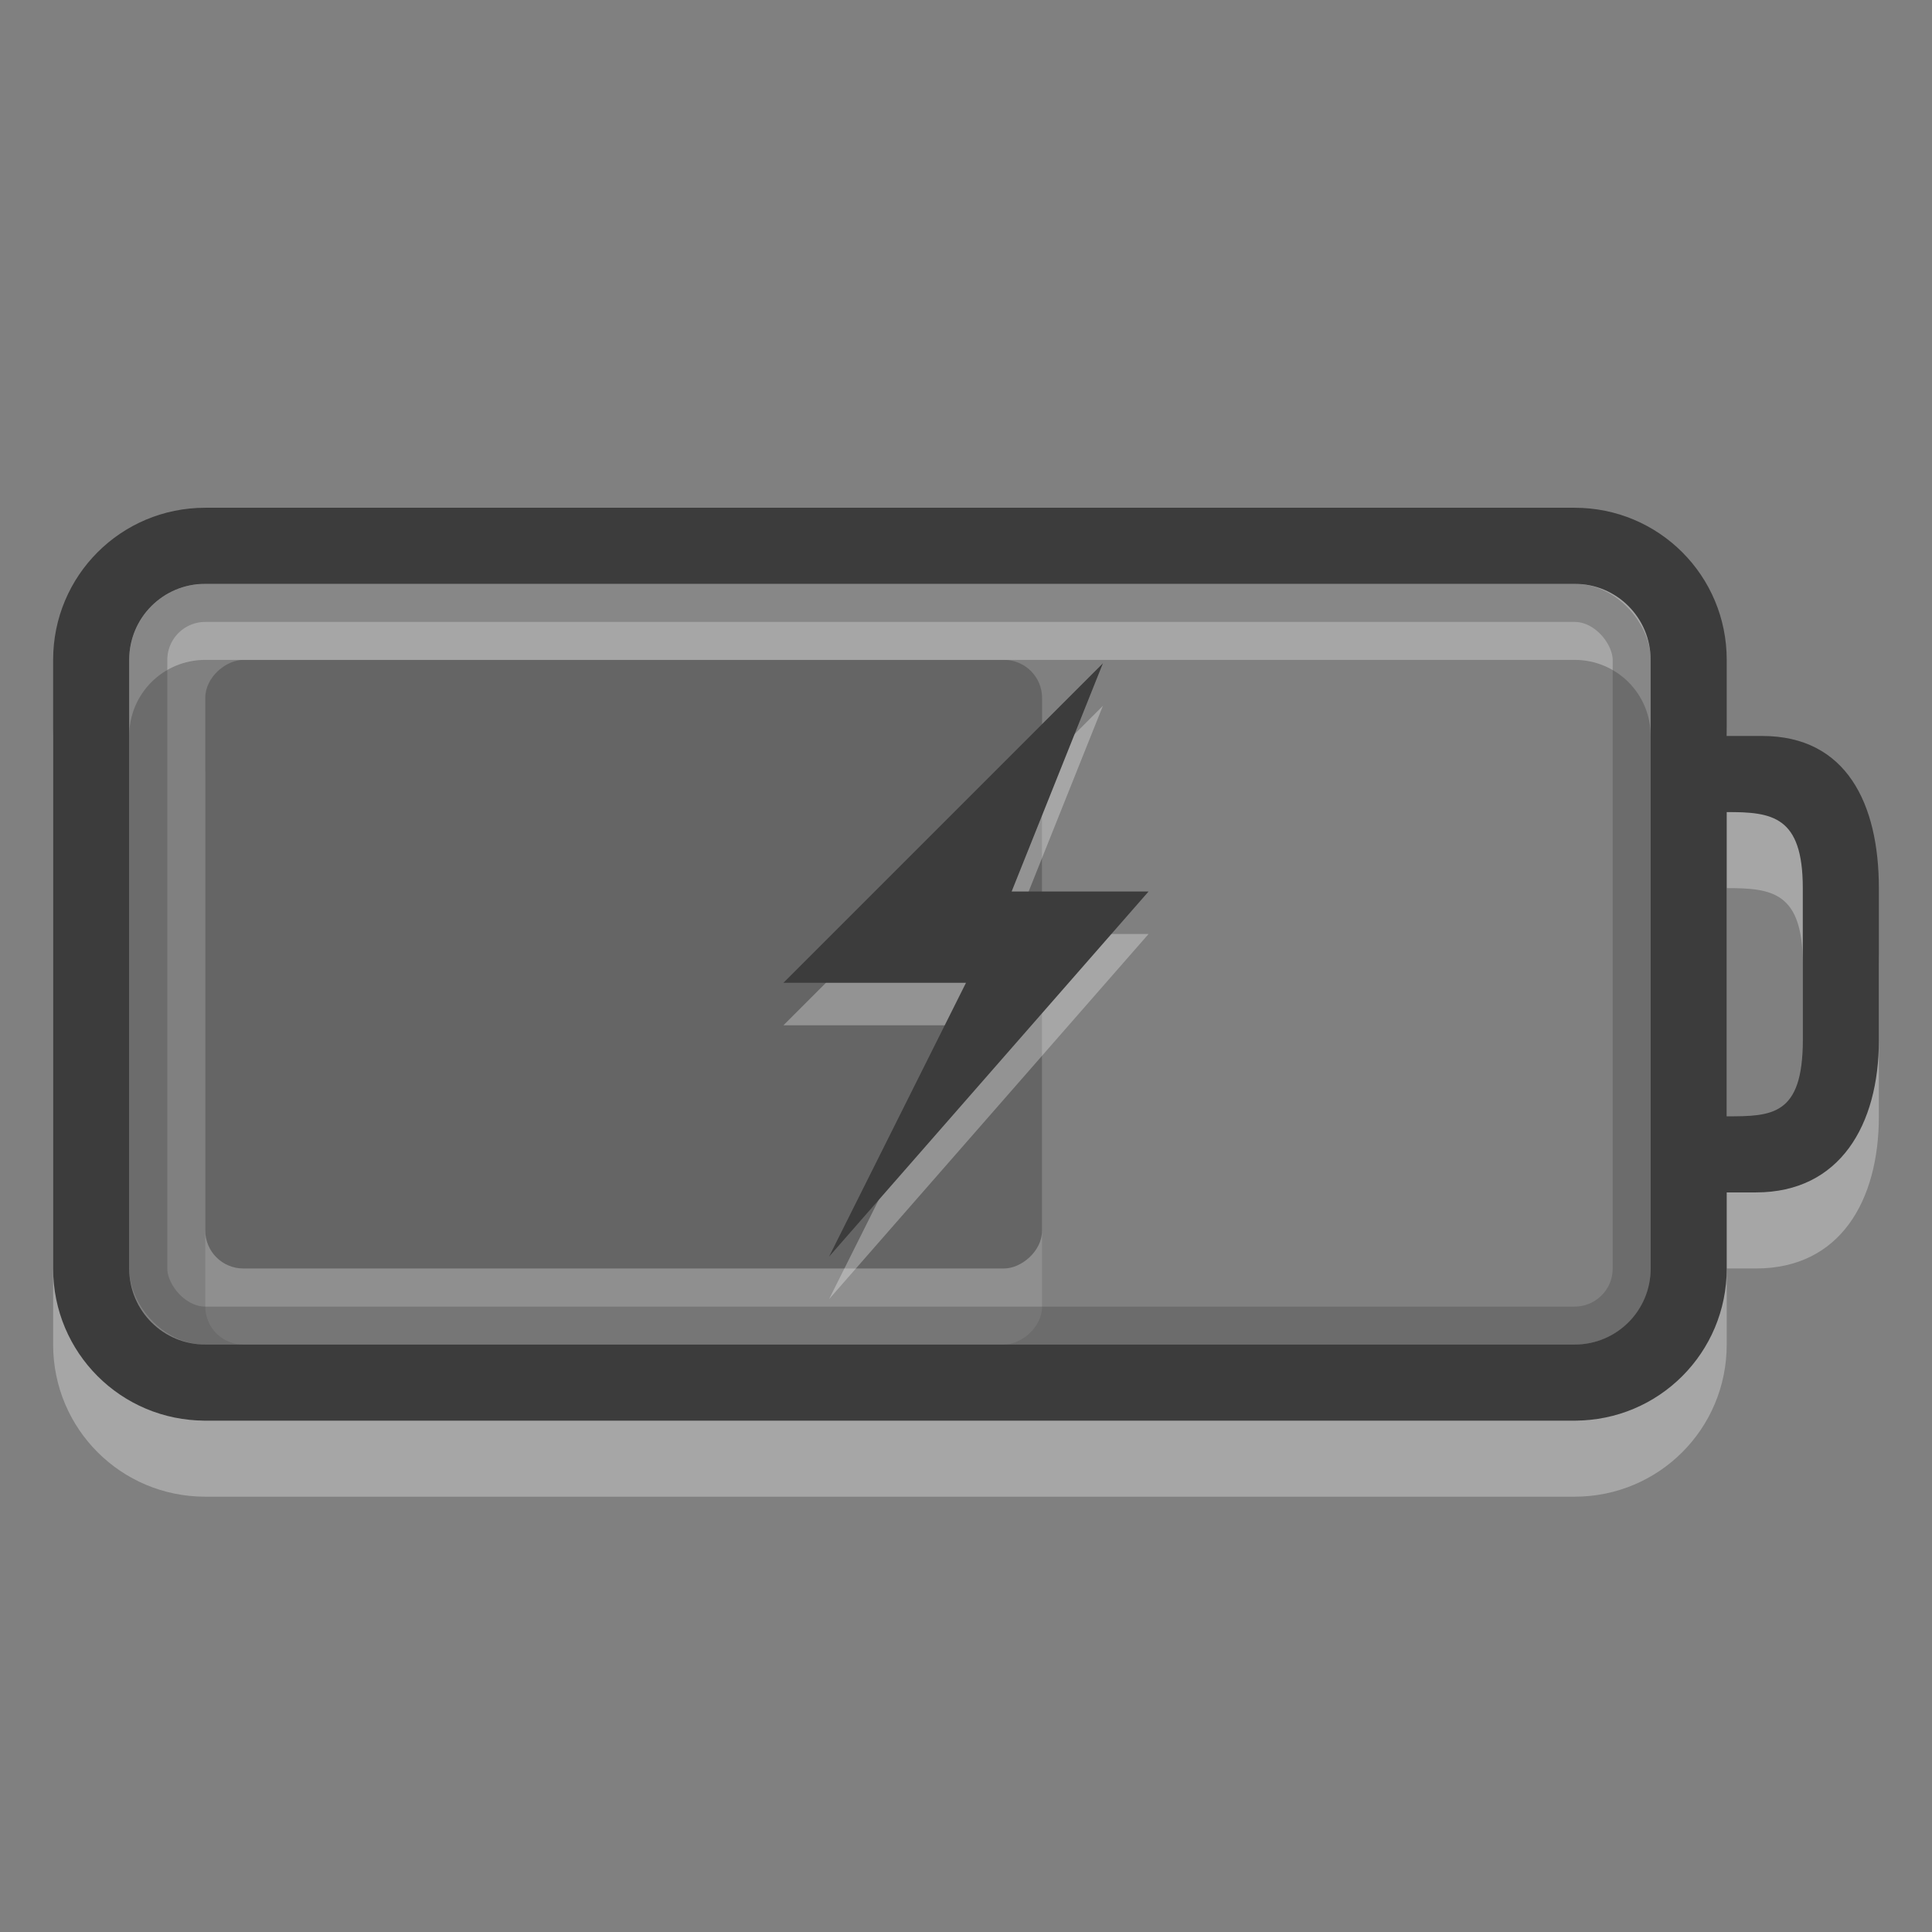 <?xml version="1.0" encoding="UTF-8" standalone="no"?>
<!-- Created with Inkscape (http://www.inkscape.org/) -->

<svg
   xmlns:dc="http://purl.org/dc/elements/1.1/"
   xmlns:cc="http://creativecommons.org/ns#"
   xmlns:rdf="http://www.w3.org/1999/02/22-rdf-syntax-ns#"
   xmlns:svg="http://www.w3.org/2000/svg"
   xmlns="http://www.w3.org/2000/svg"
   xmlns:sodipodi="http://sodipodi.sourceforge.net/DTD/sodipodi-0.dtd"
   xmlns:inkscape="http://www.inkscape.org/namespaces/inkscape"
   version="1.1"
   width="16"
   height="16"
   id="svg3014"
   inkscape:version="0.91 r13725"
   sodipodi:docname="battery-060-charging.svg">
  <rect width="100%" height="100%" fill="#808080" stroke="none"/>
  <sodipodi:namedview
     pagecolor="#ffffff"
     bordercolor="#666666"
     borderopacity="1"
     objecttolerance="10"
     gridtolerance="10"
     guidetolerance="10"
     inkscape:pageopacity="0"
     inkscape:pageshadow="2"
     inkscape:window-width="1920"
     inkscape:window-height="994"
     id="namedview13"
     showgrid="false"
     inkscape:zoom="55.625733"
     inkscape:cx="5.4201688"
     inkscape:cy="10.244213"
     inkscape:window-x="0"
     inkscape:window-y="32"
     inkscape:window-maximized="1"
     inkscape:current-layer="svg3014" />
  <defs
     id="defs3016" />
  <g
     transform="matrix(0.385,0,0,0.63,-0.995,1.055)"
     id="g3076"
     style="opacity:0.4">
    <rect
       width="8"
       height="18"
       rx="0.5"
       ry="0.818"
       x="8"
       y="-25"
       transform="matrix(0,1,-1,0,0,0)"
       id="rect3190-4"
       style="display:inline;overflow:visible;visibility:visible;opacity:0.3;fill:#ffffff;fill-opacity:1;fill-rule:evenodd;stroke:none;stroke-width:1.7;marker:none;enable-background:accumulate" />
    <rect
       width="8"
       height="18"
       rx="0.5"
       ry="0.818"
       x="7"
       y="-25"
       transform="matrix(0,1,-1,0,0,0)"
       id="rect3190"
       style="display:inline;overflow:visible;visibility:visible;fill:#3c3c3c;fill-opacity:1;fill-rule:evenodd;stroke:none;stroke-width:1.7;marker:none;enable-background:accumulate" />
  </g>
  <path
     d="m 1.7,4.835 c -0.698,0 -1.26,0.562 -1.26,1.26 l 0,5.04 c 0,0.698 0.562,1.26 1.26,1.26 l 11.34,0 c 0.698,0 1.26,-0.562 1.26,-1.26 l 0,-0.63 0.242,0 c 0.698,0 1.018,-0.562 1.018,-1.26 l 0,-1.26 c 0,-0.698 -0.268,-1.26 -0.966,-1.26 l -0.294,0 0,-0.63 c 0,-0.698 -0.562,-1.26 -1.26,-1.26 z m 0,0.63 11.34,0 c 0.349,0 0.63,0.281 0.63,0.63 l 0,5.04 c 0,0.349 -0.281,0.63 -0.63,0.63 l -11.34,0 c -0.349,0 -0.63,-0.281 -0.63,-0.63 l 0,-5.04 c 0,-0.349 0.281,-0.63 0.63,-0.63 z m 12.6,1.89 c 0.376,0 0.63,0.032 0.63,0.63 l 0,1.26 c 0,0.625 -0.256,0.63 -0.63,0.63 z"
     id="rect2401-5"
     style="display:inline;overflow:visible;visibility:visible;opacity:0.3;fill:#ffffff;fill-opacity:1;fill-rule:nonzero;stroke:none;stroke-width:1;marker:none;enable-background:accumulate"
     inkscape:connector-curvature="0" />
  <path
     d="m 1.7,4.205 c -0.698,0 -1.26,0.562 -1.26,1.26 l 0,5.04 c 0,0.698 0.562,1.26 1.26,1.26 l 11.34,0 c 0.698,0 1.26,-0.562 1.26,-1.26 l 0,-0.63 0.242,0 C 15.24,9.875 15.56,9.313 15.56,8.615 l 0,-1.26 c 0,-0.698 -0.268,-1.26 -0.966,-1.26 l -0.294,0 0,-0.63 c 0,-0.698 -0.562,-1.26 -1.26,-1.26 z m 0,0.63 11.34,0 c 0.349,0 0.63,0.281 0.63,0.63 l 0,5.04 c 0,0.349 -0.281,0.63 -0.63,0.63 l -11.34,0 c -0.349,0 -0.63,-0.281 -0.63,-0.63 l 0,-5.04 c 0,-0.349 0.281,-0.63 0.63,-0.63 z m 12.6,1.89 c 0.376,0 0.63,0.032 0.63,0.63 l 0,1.26 c 0,0.625 -0.256,0.63 -0.63,0.63 z"
     id="rect2401"
     style="display:inline;overflow:visible;visibility:visible;fill:#3c3c3c;fill-opacity:1;fill-rule:nonzero;stroke:none;stroke-width:1;marker:none;enable-background:accumulate"
     inkscape:connector-curvature="0" />
  <rect
     width="12.285"
     height="5.985"
     rx="0.472"
     ry="0.472"
     x="1.228"
     y="4.993"
     id="rect3192"
     style="display:inline;overflow:visible;visibility:visible;opacity:0.3;fill:none;stroke:#3c3c3c;stroke-width:0.315;stroke-linecap:round;stroke-linejoin:miter;stroke-miterlimit:4;stroke-dasharray:none;stroke-dashoffset:0;stroke-opacity:1;marker:none;enable-background:accumulate" />
  <path
     d="m 9.134,5.845 -2.646,2.646 1.512,0 -1.134,2.268 2.646,-3.024 -1.134,0 0.756,-1.89 z"
     id="path3172-8"
     style="opacity:0.3;fill:#ffffff;fill-opacity:1;fill-rule:evenodd;stroke:none"
     inkscape:connector-curvature="0" />
  <path
     d="m 9.134,5.493 -2.646,2.646 1.512,0 L 6.866,10.407 9.512,7.383 l -1.134,0 L 9.134,5.493 Z"
     id="path3172"
     style="fill:#3c3c3c;fill-opacity:1;fill-rule:evenodd;stroke:none"
     inkscape:connector-curvature="0" />
</svg>
